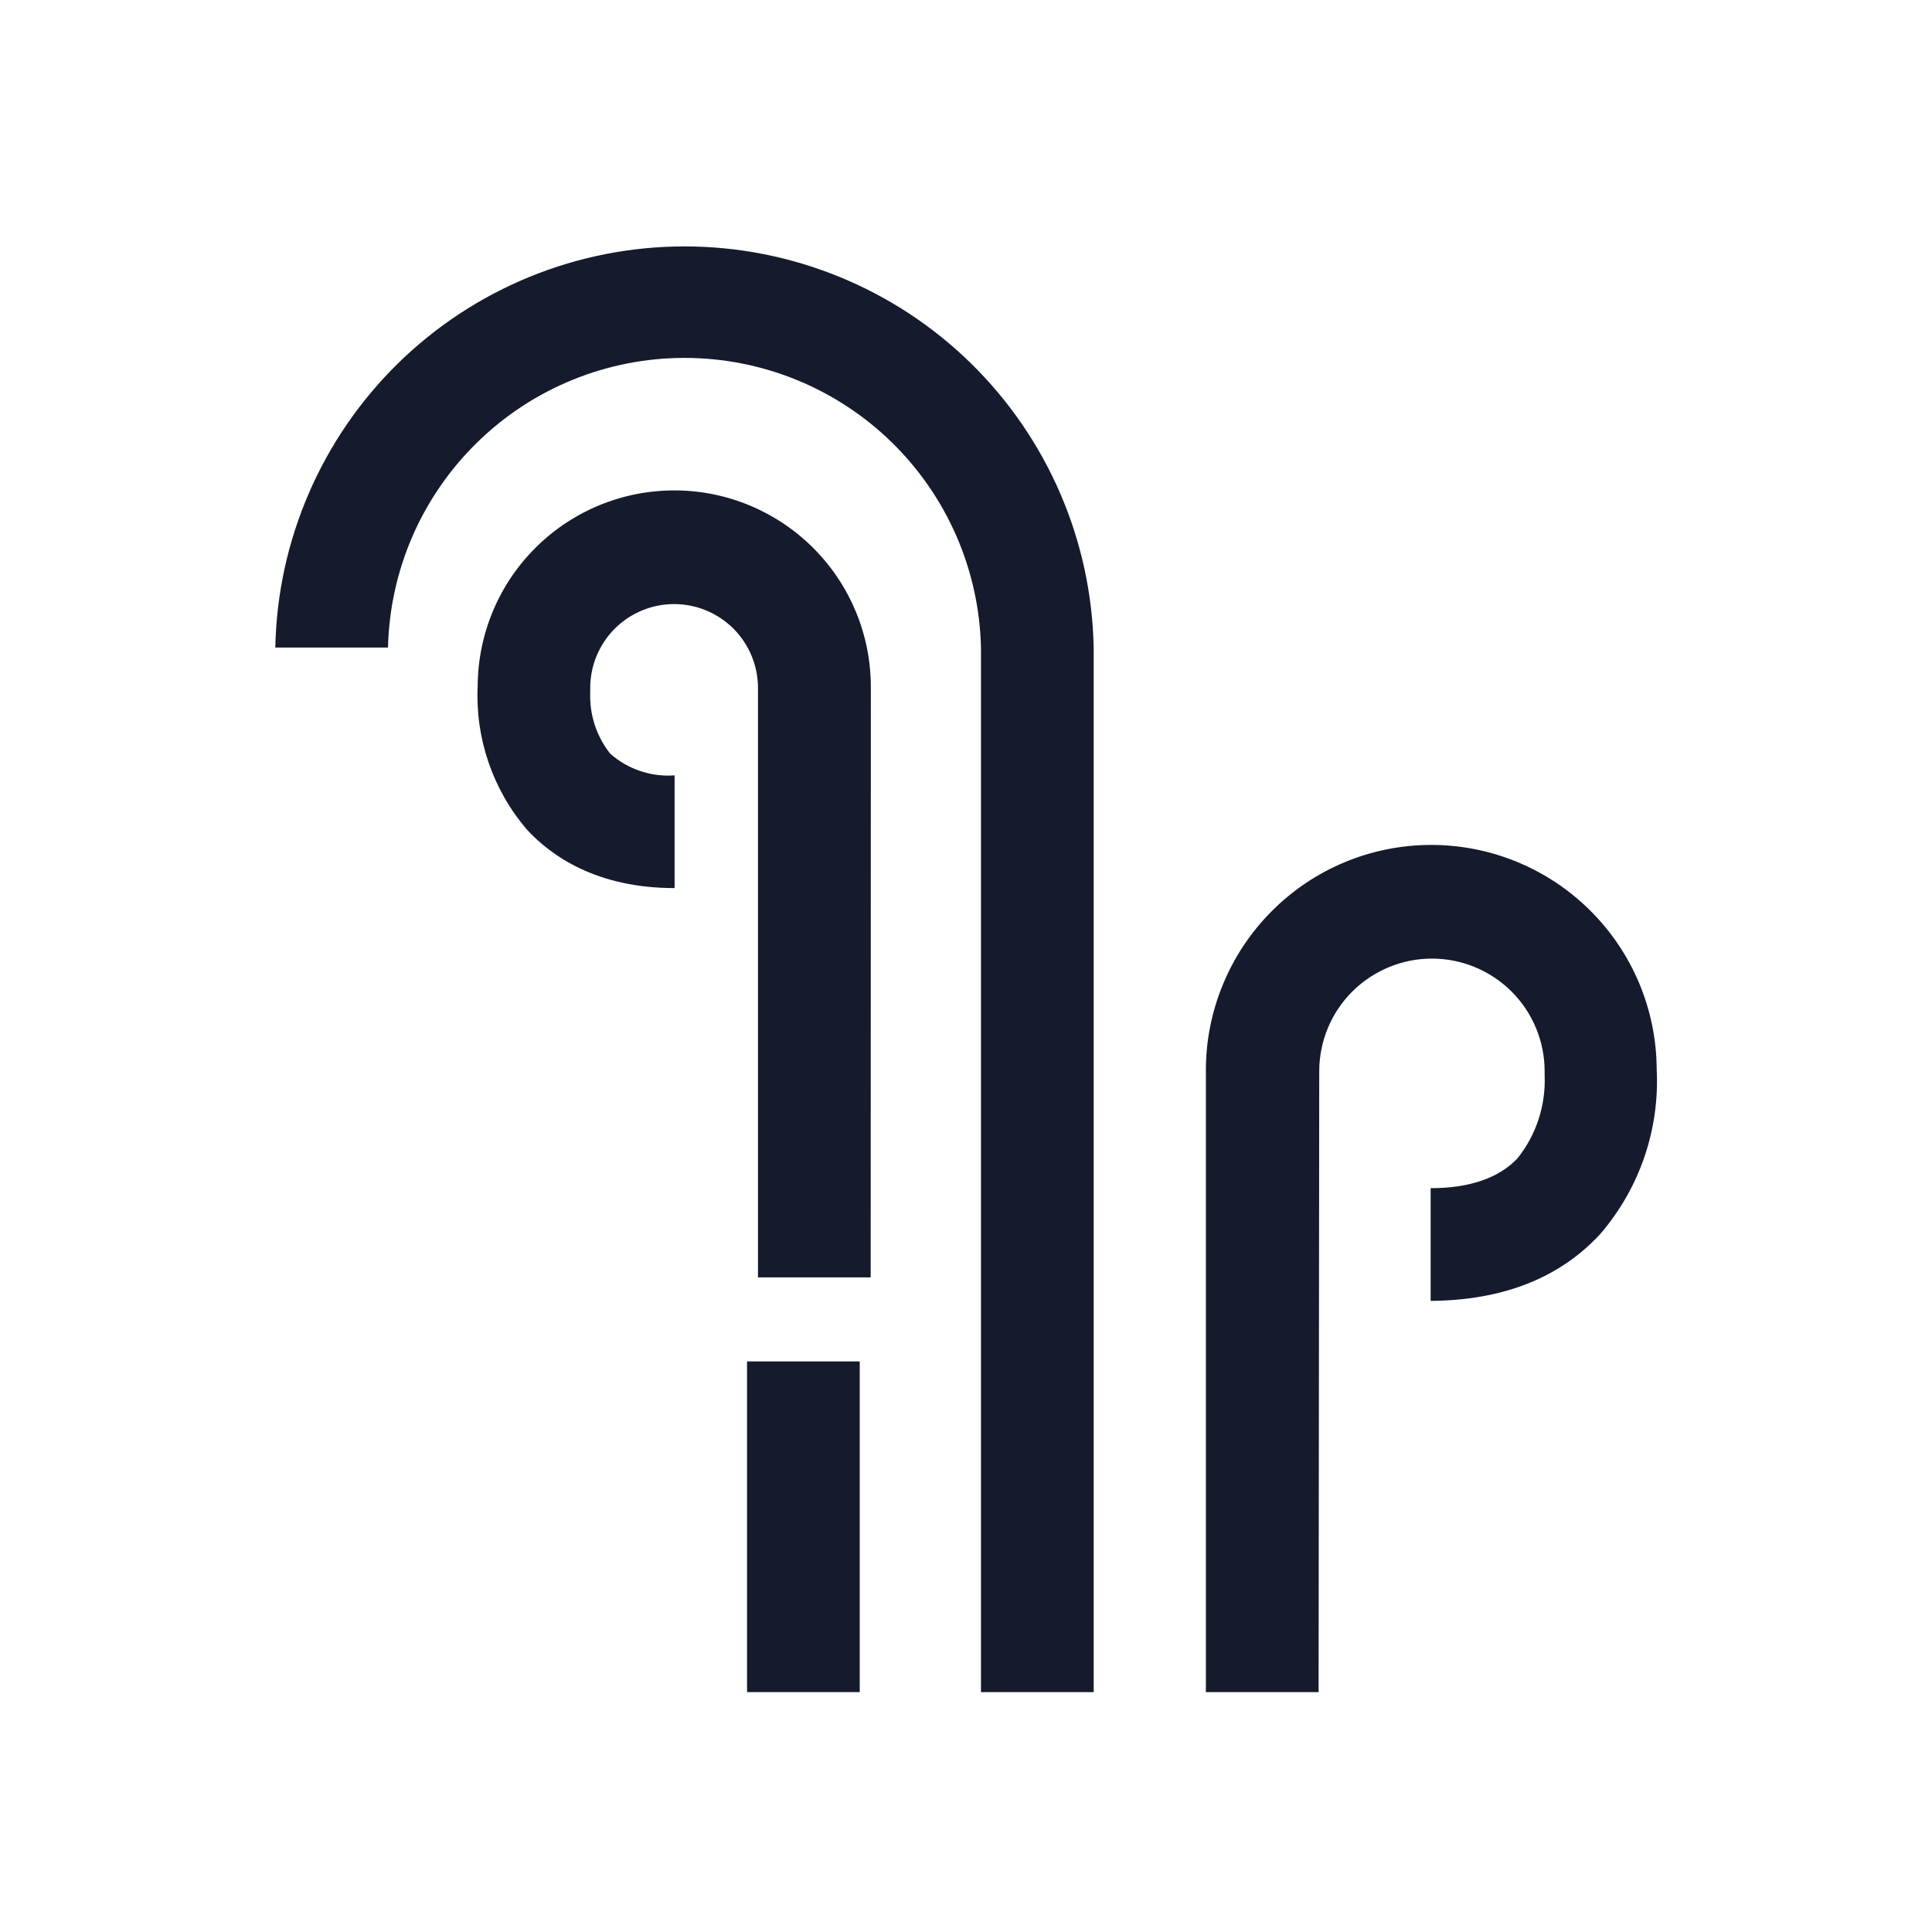 <svg width="24" height="24" viewBox="0 0 24 24" fill="none" xmlns="http://www.w3.org/2000/svg">
<path d="M13.586 21.02H12.186V8.044C12.164 7.082 11.766 6.167 11.078 5.495C10.389 4.822 9.465 4.446 8.503 4.446C7.541 4.446 6.617 4.822 5.929 5.495C5.24 6.167 4.842 7.082 4.82 8.044H3.42C3.446 6.713 3.994 5.446 4.944 4.514C5.894 3.583 7.172 3.061 8.503 3.061C9.834 3.061 11.112 3.583 12.062 4.514C13.012 5.446 13.56 6.713 13.586 8.044V21.02Z" fill="#151A2C"/>
<path d="M10.816 15.868H9.416V8.546C9.416 8.27 9.306 8.005 9.111 7.809C8.915 7.614 8.65 7.504 8.374 7.504C8.098 7.504 7.833 7.614 7.637 7.809C7.442 8.005 7.332 8.27 7.332 8.546V8.6C7.321 8.876 7.409 9.146 7.58 9.362C7.689 9.458 7.815 9.532 7.953 9.578C8.09 9.624 8.235 9.643 8.38 9.632V11.032C7.41 11.032 6.846 10.632 6.544 10.304C6.121 9.809 5.903 9.172 5.934 8.522C5.937 7.874 6.198 7.254 6.658 6.799C7.118 6.343 7.74 6.089 8.388 6.092C9.036 6.095 9.656 6.356 10.111 6.816C10.567 7.276 10.821 7.898 10.818 8.546L10.816 15.868Z" fill="#151A2C"/>
<path d="M16.38 21.02H14.98V13.308C14.978 12.94 15.049 12.576 15.189 12.236C15.328 11.895 15.533 11.586 15.792 11.325C16.314 10.797 17.025 10.499 17.768 10.496C18.511 10.493 19.224 10.785 19.751 11.308C20.279 11.831 20.577 12.541 20.58 13.284C20.618 14.03 20.367 14.762 19.88 15.328C19.378 15.874 18.67 16.154 17.772 16.16V14.76C18.262 14.76 18.624 14.63 18.852 14.388C19.085 14.096 19.204 13.729 19.188 13.356V13.308C19.188 12.937 19.041 12.581 18.778 12.318C18.515 12.056 18.159 11.908 17.788 11.908C17.417 11.908 17.061 12.056 16.798 12.318C16.535 12.581 16.388 12.937 16.388 13.308L16.38 21.02Z" fill="#151A2C"/>
<path d="M10.68 16.912H9.28V21.02H10.68V16.912Z" fill="#151A2C"/>
</svg>
